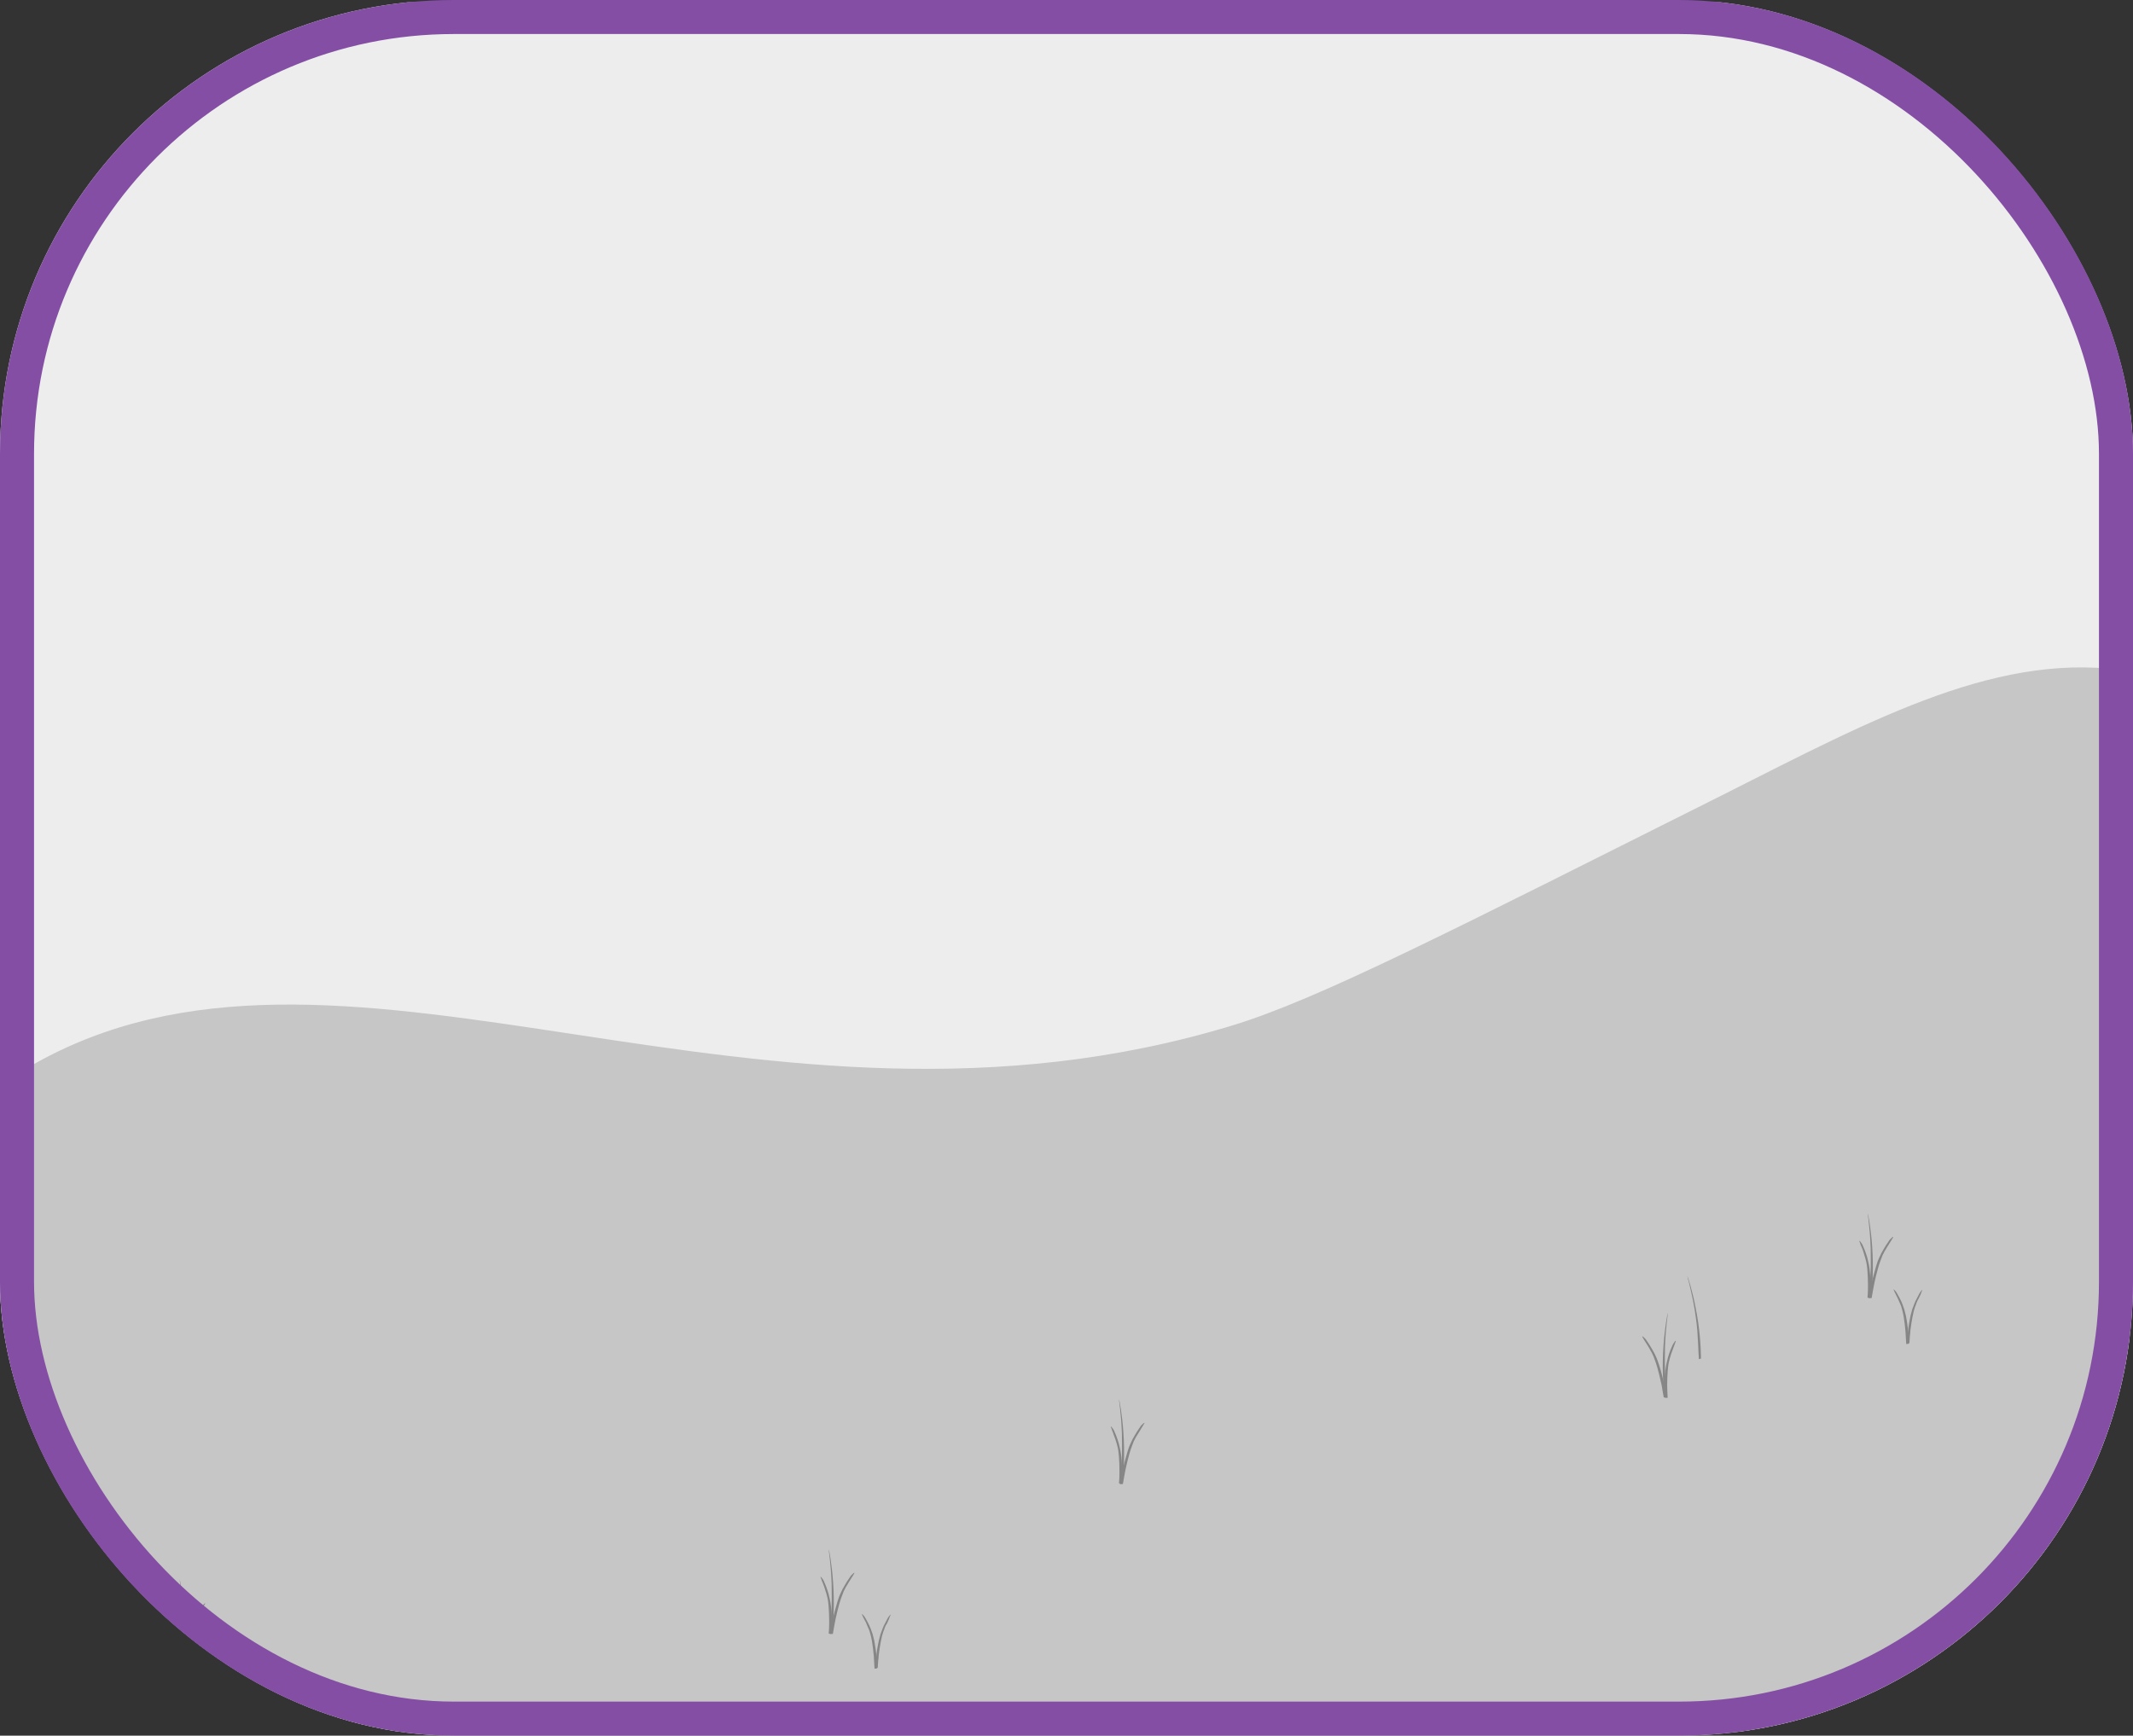 <svg viewBox="0 0 376 306" fill="none" xmlns="http://www.w3.org/2000/svg">
<rect x="0" y="0" width="376" height="306" fill="#333333" stroke="none"/>
<g clip-path="url(#clip0_255_2)">
<path d="M376 0.397H0V188.74V206.666C0 206.723 0 206.723 0 206.78V234.521C0 234.634 0 234.748 0 234.861V245.413V245.469V278.827C0 278.827 0 278.827 0 278.883V278.94V291.647V291.704V306.113H145.56C145.603 306.113 145.646 306.113 145.689 306.113H204.207C204.25 306.113 204.337 306.113 204.38 306.113H210.819C210.949 306.113 211.079 306.113 211.208 306.113H219.377C219.463 306.113 219.549 306.113 219.679 306.113H260.607C260.65 306.113 260.65 306.113 260.693 306.113H267.176H267.219H270.461C270.59 306.113 270.763 306.113 270.893 306.113H300.195C300.238 306.113 300.281 306.113 300.325 306.113H339.135C339.178 306.113 339.221 306.113 339.264 306.113H371.937C371.981 306.113 371.981 306.113 372.024 306.113H375.957V237.187C375.914 236.336 375.957 235.428 375.957 234.577V0.397H376Z" fill="#EDEDED"/>
<path d="M376 199.745C376 199.518 376 199.235 376 199.008C375.957 197.987 375.914 196.909 375.957 195.888V195.831C375.957 195.717 375.957 195.547 375.957 195.434C375.957 195.377 375.957 195.264 375.957 195.207C375.957 195.093 375.957 194.923 375.957 194.81V194.753C375.87 192.881 375.957 191.009 375.957 189.194C375.957 189.023 375.957 188.853 376 188.74C375.957 188.059 376 187.378 376 186.754C376 185.903 376 184.996 376 184.145C375.914 183.861 375.87 183.577 375.87 183.294C375.87 182.67 375.87 182.046 375.957 181.422C375.87 179.209 375.87 176.94 375.87 174.727C375.87 174.444 375.914 174.16 375.957 173.933C375.914 173.082 375.87 172.231 375.87 171.38C375.87 171.21 375.87 171.097 375.914 170.927V168.657C375.914 168.544 375.914 168.374 375.957 168.26C375.957 168.147 375.957 168.09 375.957 167.977C375.957 167.806 375.957 167.636 376 167.466C375.914 166.275 375.87 165.083 375.957 163.892C375.957 162.133 375.914 160.375 375.914 158.616C375.914 158.503 375.914 158.446 375.914 158.389C375.914 157.765 376 157.085 376 156.461C375.957 155.383 375.914 154.305 376 153.227C375.957 151.865 375.914 150.504 375.914 149.086C375.914 148.859 375.957 148.632 376 148.405C375.957 147.724 375.957 147.043 376 146.363C376 146.249 375.957 146.079 375.957 145.966C375.957 145.795 375.957 145.625 375.957 145.455C375.957 145.228 375.957 145.058 376 144.831C376 144.604 376 144.32 376 144.093C375.957 143.526 375.914 142.902 375.914 142.335C375.914 142.165 375.957 141.994 375.957 141.824C375.957 141.768 375.957 141.711 375.957 141.654V141.541V141.484V141.427V141.37C375.957 141.2 375.957 141.03 376 140.917C375.957 139.782 375.827 138.647 376 137.513C376 137.456 376 137.343 376 137.286C375.957 136.321 375.914 135.414 376 134.449C376 134.166 376 133.939 376 133.655V133.598V133.542C376 133.201 376 132.861 376.043 132.577C376 131.67 375.957 130.762 376 129.854C375.957 129.684 375.957 129.514 375.957 129.344V128.776C375.957 128.549 376 128.323 376.043 128.096C375.914 126.564 375.914 125.032 376.043 123.501C375.957 121.855 376 120.267 376 118.679C376 118.622 376 118.565 376 118.452C352.965 114.424 330.707 126.507 303.609 140.179C256.155 163.949 232.515 176.146 217.216 180.798C133.847 206.156 62.407 157.879 7.952 186.527C5.445 187.832 2.636 189.534 -0.173 191.349C-0.173 191.519 -0.173 191.69 -0.173 191.86C-0.173 191.917 -0.173 192.03 -0.173 192.087C-0.173 192.144 -0.173 192.2 -0.173 192.257C-0.173 192.314 -0.173 192.427 -0.173 192.484V192.541C-0.173 192.597 -0.173 192.654 -0.173 192.654C-0.173 192.711 -0.173 192.711 -0.173 192.768C-0.173 192.994 -0.173 193.165 -0.173 193.392C-0.173 193.448 -0.173 193.448 -0.173 193.505C-0.173 193.505 -0.173 193.505 -0.173 193.562C-0.173 193.675 -0.173 193.732 -0.173 193.845C-0.173 193.845 -0.173 193.845 -0.173 193.902V194.413C-0.173 194.413 -0.173 194.413 -0.173 194.469C-0.173 194.583 -0.173 194.696 -0.173 194.81C-0.173 194.867 -0.173 194.923 -0.173 194.98C-0.173 194.98 -0.173 194.98 -0.173 195.037C-0.173 195.093 -0.173 195.15 -0.173 195.15C-0.173 195.32 -0.173 195.491 -0.173 195.661C-0.173 195.774 -0.173 195.944 -0.173 196.058C-0.173 196.171 -0.173 196.228 -0.173 196.342C-0.173 196.455 -0.173 196.568 -0.173 196.625V196.682C-0.173 196.682 -0.173 196.682 -0.173 196.739C-0.173 196.909 -0.173 197.022 -0.173 197.192C-0.173 197.249 -0.173 197.306 -0.173 197.363C-0.173 197.363 -0.173 197.363 -0.173 197.419V197.476V197.533C-0.173 197.59 -0.173 197.703 -0.173 197.76C-0.173 197.93 -0.173 198.1 -0.173 198.27V198.327V198.44C-0.173 198.554 -0.173 198.724 -0.173 198.838C-0.173 198.894 -0.173 198.894 -0.173 198.951C-0.173 198.951 -0.173 198.951 -0.173 199.008C-0.173 199.121 -0.173 199.178 -0.173 199.291C-0.173 199.348 -0.173 199.462 -0.173 199.518C-0.173 199.575 -0.173 199.632 -0.173 199.689V199.745C-0.173 199.802 -0.173 199.802 -0.173 199.859C-0.173 199.859 -0.173 199.859 -0.173 199.915C-0.173 200.029 -0.173 200.142 -0.173 200.256C-0.173 200.596 -0.173 200.88 -0.173 201.22C-0.173 201.22 -0.173 201.22 -0.173 201.277C-0.173 201.39 -0.173 201.504 -0.173 201.561C-0.173 201.617 -0.173 201.731 -0.173 201.788C-0.173 201.901 -0.173 201.958 -0.173 202.071C-0.173 202.185 -0.173 202.241 -0.173 202.355V202.412V202.979C-0.173 203.149 -0.173 203.376 -0.173 203.546C-0.173 203.603 -0.173 203.603 -0.173 203.66C-0.173 203.887 -0.173 204.113 -0.173 204.34C-0.173 204.454 -0.173 204.567 -0.173 204.681C-0.173 204.794 -0.173 204.908 -0.173 205.021V205.078C-0.173 205.135 -0.173 205.135 -0.173 205.191C-0.173 205.645 -0.173 206.042 -0.173 206.496C-0.173 206.553 -0.173 206.61 -0.173 206.723C-0.173 206.78 -0.173 206.893 -0.173 206.95C-0.173 207.12 -0.173 207.234 -0.173 207.404C-0.173 207.744 -0.173 208.028 -0.173 208.368C-0.173 208.368 -0.173 208.368 -0.173 208.425C-0.173 208.652 -0.173 208.822 -0.173 209.049C-0.173 209.162 -0.173 209.276 -0.173 209.446C-0.173 209.503 -0.173 209.503 -0.173 209.56V209.616C-0.173 209.673 -0.173 209.73 -0.173 209.73C-0.173 209.786 -0.173 209.786 -0.173 209.843C-0.173 209.9 -0.173 209.957 -0.173 210.013V210.07C-0.173 210.127 -0.173 210.184 -0.173 210.24V210.297C-0.173 210.297 -0.173 210.297 -0.173 210.354V210.41C-0.173 210.41 -0.173 210.41 -0.173 210.467C-0.173 210.581 -0.173 210.637 -0.173 210.751C-0.173 210.808 -0.173 210.864 -0.173 210.864C-0.173 210.921 -0.173 210.978 -0.173 210.978V211.035C-0.173 211.035 -0.173 211.035 -0.173 211.091V211.148V211.205C-0.173 211.261 -0.173 211.318 -0.173 211.375C-0.173 211.432 -0.173 211.432 -0.173 211.488C-0.173 211.545 -0.173 211.602 -0.173 211.659V211.829C-0.173 211.885 -0.173 211.885 -0.173 211.942C-0.173 212.566 -0.216 213.247 -0.216 213.871C-0.216 214.495 -0.216 215.176 -0.216 215.8V215.857C-0.216 216.027 -0.216 216.197 -0.216 216.424C-0.216 216.651 -0.216 216.934 -0.216 217.161C-0.216 217.672 -0.173 218.182 -0.216 218.636C-0.216 218.693 -0.216 218.693 -0.216 218.75C-0.216 219.033 -0.216 219.317 -0.216 219.657C-0.216 219.941 -0.216 220.225 -0.216 220.508C-0.216 220.792 -0.216 221.076 -0.216 221.416C-0.216 223.061 -0.259 224.706 -0.216 226.352C-0.216 226.919 -0.216 227.486 -0.216 228.11C-0.216 228.677 -0.173 229.188 -0.216 229.755C-0.216 230.039 -0.216 230.266 -0.216 230.55C-0.216 230.606 -0.216 230.663 -0.216 230.776C-0.216 230.833 -0.216 230.833 -0.216 230.89C-0.173 231.117 -0.216 231.344 -0.216 231.627C-0.216 231.684 -0.216 231.741 -0.216 231.741C-0.216 231.798 -0.216 231.854 -0.216 231.854V231.911C-0.216 231.968 -0.216 232.081 -0.216 232.138C-0.216 232.195 -0.216 232.195 -0.216 232.251C-0.216 232.308 -0.216 232.308 -0.216 232.365V232.422C-0.216 233.443 -0.216 234.464 -0.216 235.485C-0.216 235.542 -0.216 235.542 -0.216 235.542C-0.216 236.109 -0.216 236.676 -0.216 237.244C-0.216 237.527 -0.216 237.811 -0.216 238.095C-0.216 238.265 -0.216 238.492 -0.216 238.662V238.719C-0.216 238.775 -0.216 238.832 -0.216 238.832C-0.216 239.229 -0.216 239.57 -0.216 239.967C-0.216 240.42 -0.216 240.874 -0.216 241.328C-0.216 241.385 -0.216 241.442 -0.216 241.498C-0.216 241.555 -0.216 241.669 -0.216 241.725V241.782C-0.216 241.839 -0.216 241.895 -0.216 241.952C-0.216 242.349 -0.216 242.746 -0.216 243.144C-0.216 243.2 -0.216 243.2 -0.216 243.257C-0.216 243.881 -0.216 244.562 -0.216 245.186C-0.216 245.243 -0.216 245.356 -0.216 245.413C-0.216 245.526 -0.216 245.696 -0.216 245.81C-0.216 246.377 -0.216 247.001 -0.216 247.568C-0.173 248.136 -0.216 248.703 -0.216 249.27C-0.216 249.894 -0.216 250.462 -0.216 251.086C-0.216 251.766 -0.216 252.39 -0.173 253.071C-0.173 253.412 -0.173 253.695 -0.173 254.036V254.092C-0.173 254.092 -0.173 254.092 -0.173 254.149C-0.173 254.433 -0.173 254.716 -0.173 255C-0.173 255.17 -0.173 255.397 -0.173 255.567V256.135V256.645V256.702V257.156C-0.173 257.212 -0.173 257.269 -0.173 257.326C-0.173 257.439 -0.173 257.61 -0.173 257.723C-0.173 257.723 -0.173 257.723 -0.173 257.78C-0.173 257.95 -0.173 258.177 -0.173 258.347C-0.173 258.574 -0.173 258.744 -0.173 258.971V259.028V259.085C-0.173 259.311 -0.173 259.482 -0.173 259.709C-0.173 260.503 -0.173 261.297 -0.173 262.091C-0.173 262.148 -0.173 262.148 -0.173 262.205V262.432C-0.173 262.488 -0.173 262.488 -0.173 262.545C-0.173 262.715 -0.173 262.942 -0.173 263.112V263.169V263.226C-0.173 263.339 -0.173 263.453 -0.173 263.566C-0.173 263.68 -0.173 263.793 -0.173 263.907V263.963C-0.173 264.077 -0.173 264.19 -0.173 264.304V264.36C-0.173 264.644 -0.173 264.984 -0.173 265.268C-0.173 265.268 -0.173 265.268 -0.173 265.325C-0.173 265.438 -0.173 265.495 -0.173 265.608C-0.173 266.176 -0.216 266.686 -0.216 267.197C-0.173 267.254 -0.173 267.367 -0.173 267.424C-0.173 267.707 -0.173 268.048 -0.173 268.332V268.388C-0.173 268.615 -0.173 268.842 -0.173 269.069V269.126V269.75C-0.173 269.75 -0.173 269.75 -0.173 269.806C-0.173 270.204 -0.173 270.544 -0.173 270.941C-0.173 270.941 -0.173 270.941 -0.173 270.998C-0.173 271.168 -0.173 271.281 -0.173 271.452C-0.173 271.735 -0.173 272.019 -0.173 272.303C-0.173 272.359 -0.173 272.416 -0.173 272.416C-0.173 272.416 -0.173 272.416 -0.173 272.473C-0.173 272.586 -0.173 272.756 -0.173 272.87C-0.173 273.154 -0.173 273.494 -0.173 273.778C-0.173 274.004 -0.173 274.175 -0.173 274.402C-0.173 274.685 -0.173 274.912 -0.173 275.196C-0.173 275.253 -0.173 275.309 -0.173 275.366C-0.173 275.536 -0.173 275.706 -0.173 275.877C-0.173 276.217 -0.173 276.614 -0.173 276.954V277.011C-0.173 277.068 -0.173 277.181 -0.173 277.238V277.295C-0.173 277.408 -0.173 277.522 -0.173 277.635V277.692C-0.173 277.749 -0.173 277.862 -0.173 277.919C-0.173 277.976 -0.173 278.089 -0.173 278.146C-0.173 278.202 -0.173 278.202 -0.173 278.259C-0.173 278.373 -0.173 278.429 -0.173 278.543C-0.173 278.6 -0.173 278.6 -0.173 278.656V278.713C-0.173 278.94 -0.173 279.167 -0.173 279.451C-0.173 279.451 -0.173 279.451 -0.173 279.507C-0.173 279.564 -0.173 279.621 -0.173 279.677C-0.173 279.734 -0.13 279.791 -0.13 279.848C-0.13 280.018 -0.13 280.131 -0.13 280.301C-0.13 280.415 -0.13 280.472 -0.13 280.585C-0.13 280.642 -0.13 280.699 -0.13 280.812V281.663V282.06C-0.13 282.06 -0.13 282.06 -0.13 282.117V282.741C-0.13 282.798 -0.13 282.854 -0.13 282.854C-0.13 283.025 -0.13 283.138 -0.13 283.308V283.365C-0.13 283.365 -0.13 283.365 -0.13 283.422C-0.13 283.592 -0.13 283.762 -0.13 283.875C-0.13 283.932 -0.13 284.046 -0.13 284.102C-0.13 284.159 -0.13 284.159 -0.13 284.216C-0.13 284.273 -0.13 284.386 -0.13 284.443C-0.13 284.556 -0.13 284.67 -0.13 284.84C-0.13 285.01 -0.13 285.124 -0.13 285.294C-0.13 285.407 -0.13 285.521 -0.13 285.634C-0.13 285.691 -0.13 285.691 -0.13 285.748C-0.13 285.748 -0.13 285.748 -0.13 285.804V285.861V285.918C-0.13 285.974 -0.13 285.974 -0.13 286.031V286.145C-0.13 286.201 -0.13 286.315 -0.13 286.372C-0.13 286.655 -0.13 286.939 -0.13 287.223C-0.13 287.279 -0.13 287.279 -0.13 287.336C-0.13 287.336 -0.13 287.336 -0.13 287.393C-0.13 287.676 -0.13 287.903 -0.13 288.187V288.357C-0.13 288.414 -0.13 288.471 -0.13 288.527V288.697C-0.13 288.754 -0.13 288.868 -0.13 288.924C-0.13 288.981 -0.13 289.038 -0.13 289.151C-0.13 289.151 -0.13 289.151 -0.13 289.208C-0.13 289.265 -0.13 289.265 -0.13 289.322V289.378C-0.13 289.435 -0.13 289.435 -0.13 289.492C-0.13 289.548 -0.13 289.605 -0.13 289.662V289.719C-0.13 290.116 -0.13 290.513 -0.13 290.91V290.967C-0.13 290.967 -0.13 290.967 -0.13 291.023C-0.13 291.08 -0.13 291.08 -0.13 291.137C-0.13 291.194 -0.13 291.194 -0.13 291.25C-0.13 291.364 -0.13 291.477 -0.13 291.591C-0.13 291.647 -0.13 291.704 -0.13 291.704C-0.13 291.761 -0.13 291.874 -0.13 291.931V291.988C-0.13 291.988 -0.13 291.988 -0.13 292.045V292.101C-0.13 292.158 -0.13 292.158 -0.13 292.215C-0.13 292.271 -0.13 292.271 -0.13 292.328C-0.13 292.442 -0.13 292.612 -0.13 292.725C-0.13 292.782 -0.13 292.839 -0.13 292.839C-0.13 292.839 -0.13 292.839 -0.13 292.895V292.952C-0.13 292.952 -0.13 292.952 -0.13 293.009C-0.13 293.009 -0.13 293.009 -0.13 293.066C-0.13 293.349 -0.13 293.69 -0.13 293.973C-0.13 294.03 -0.13 294.087 -0.13 294.2C-0.13 294.257 -0.13 294.37 -0.13 294.427C-0.13 294.484 -0.13 294.597 -0.13 294.654C-0.13 294.711 -0.13 294.824 -0.13 294.881V294.938V295.051C-0.13 295.051 -0.13 295.051 -0.13 295.108C-0.13 295.221 -0.13 295.278 -0.13 295.392C-0.13 295.448 -0.13 295.505 -0.13 295.505V295.562C-0.13 295.675 -0.13 295.789 -0.13 295.902C-0.13 295.902 -0.13 295.902 -0.13 295.959C-0.13 296.016 -0.13 296.016 -0.13 296.072C-0.13 296.129 -0.13 296.186 -0.13 296.243V296.356C-0.13 296.469 -0.13 296.64 -0.13 296.753C-0.13 296.98 -0.13 297.15 -0.13 297.377V297.434C-0.13 297.547 -0.13 297.661 -0.13 297.774C-0.13 297.774 -0.13 297.831 -0.13 297.888C-0.13 297.944 -0.13 297.944 -0.13 298.001C-0.13 298.001 -0.13 298.001 -0.13 298.058C-0.13 298.115 -0.13 298.171 -0.13 298.228C-0.13 298.228 -0.13 298.228 -0.13 298.285C-0.13 298.342 -0.13 298.342 -0.13 298.398C-0.13 298.512 -0.13 298.568 -0.13 298.682C-0.13 298.739 -0.13 298.852 -0.13 298.909C-0.13 299.249 -0.13 299.533 -0.13 299.873C-0.13 299.93 -0.13 299.987 -0.13 299.987V300.043C-0.13 300.157 -0.13 300.27 -0.13 300.384V300.441C-0.13 300.441 -0.13 300.441 -0.13 300.497C-0.13 300.554 -0.13 300.611 -0.13 300.667C-0.13 300.724 -0.13 300.724 -0.13 300.781C-0.13 300.781 -0.13 300.781 -0.13 300.838C-0.13 300.951 -0.13 301.008 -0.13 301.121C-0.13 301.178 -0.13 301.235 -0.13 301.235V301.291C-0.13 301.348 -0.13 301.405 -0.13 301.518C-0.13 301.575 -0.13 301.689 -0.13 301.745C-0.13 301.802 -0.13 301.802 -0.13 301.859V301.916C-0.13 301.972 -0.13 301.972 -0.13 302.029C-0.13 302.086 -0.13 302.086 -0.13 302.142C-0.13 302.199 -0.13 302.256 -0.13 302.313C-0.13 302.369 -0.13 302.426 -0.13 302.483C-0.13 302.653 -0.13 302.766 -0.13 302.937C-0.13 302.993 -0.13 302.993 -0.13 303.05C-0.13 303.107 -0.13 303.164 -0.13 303.164C-0.13 303.22 -0.13 303.334 -0.13 303.39C-0.13 303.39 -0.13 303.39 -0.13 303.447V303.504C-0.13 303.561 -0.13 303.674 -0.13 303.731C-0.13 303.788 -0.13 303.844 -0.13 303.901C-0.13 303.958 -0.13 303.958 -0.13 304.015V304.071C-0.13 304.241 -0.13 304.468 -0.13 304.639C-0.13 304.695 -0.13 304.752 -0.13 304.809C-0.13 304.979 -0.13 305.149 -0.13 305.319V305.376C-0.043 305.376 0.043 305.376 0.086 305.376C0.173 305.376 0.302 305.376 0.389 305.376C0.432 305.376 0.432 305.376 0.475 305.376C0.994 305.376 1.556 305.376 2.074 305.376C2.118 305.376 2.118 305.376 2.161 305.376C2.291 305.376 2.377 305.376 2.507 305.376C2.636 305.376 2.723 305.376 2.852 305.376C3.068 305.376 3.285 305.376 3.501 305.376C3.717 305.376 3.933 305.376 4.149 305.376H4.192H5.662C5.705 305.376 5.748 305.376 5.791 305.376C5.791 305.376 5.791 305.376 5.834 305.376C6.439 305.376 7.045 305.376 7.606 305.376H7.65C7.693 305.376 7.736 305.376 7.779 305.376H7.822C7.909 305.376 8.039 305.376 8.125 305.376C8.168 305.376 8.168 305.376 8.211 305.376H8.255C8.471 305.376 8.687 305.376 8.86 305.376H8.903C9.292 305.376 9.681 305.376 10.07 305.376C10.459 305.376 10.848 305.376 11.194 305.376C11.453 305.376 11.712 305.376 11.971 305.376C12.188 305.376 12.447 305.376 12.663 305.376C12.922 305.376 13.225 305.376 13.527 305.376H14.348C14.91 305.376 15.472 305.376 16.034 305.319C17.114 305.319 18.238 305.319 19.319 305.319C19.362 305.319 19.362 305.319 19.405 305.319C19.88 305.319 20.356 305.319 20.831 305.319C21.263 305.319 21.739 305.319 22.171 305.319H22.214C22.776 305.319 23.338 305.319 23.9 305.319C24.159 305.319 24.462 305.319 24.721 305.319C24.98 305.319 25.239 305.319 25.499 305.319C25.672 305.319 25.801 305.319 25.974 305.319C26.233 305.319 26.493 305.319 26.795 305.319C27.271 305.319 27.789 305.319 28.265 305.319H28.308C28.87 305.319 29.432 305.319 29.994 305.319C30.123 305.319 30.253 305.319 30.339 305.319C30.469 305.319 30.599 305.319 30.728 305.319C30.944 305.319 31.16 305.319 31.377 305.319C31.636 305.319 31.852 305.319 32.111 305.319C32.5 305.319 32.889 305.319 33.278 305.319C33.451 305.319 33.624 305.319 33.797 305.319C34.013 305.319 34.229 305.319 34.445 305.319H35.093C35.309 305.319 35.526 305.319 35.698 305.319C35.698 305.319 35.698 305.319 35.742 305.319C35.785 305.319 35.828 305.319 35.871 305.319C36.001 305.319 36.13 305.319 36.217 305.319C36.433 305.319 36.606 305.319 36.822 305.319C37.038 305.319 37.211 305.319 37.427 305.319C37.6 305.319 37.73 305.319 37.903 305.319C38.335 305.319 38.767 305.319 39.199 305.319C39.415 305.319 39.631 305.319 39.847 305.319C40.063 305.319 40.279 305.319 40.496 305.319C41.057 305.319 41.619 305.319 42.138 305.319C42.138 305.319 42.138 305.319 42.181 305.319C42.224 305.319 42.267 305.319 42.267 305.319C42.57 305.319 42.873 305.319 43.218 305.319C43.348 305.319 43.434 305.319 43.564 305.319C43.823 305.319 44.126 305.319 44.428 305.319H44.472C44.515 305.319 44.515 305.319 44.558 305.319C44.601 305.319 44.688 305.319 44.731 305.319C44.774 305.319 44.774 305.319 44.817 305.319C44.861 305.319 44.947 305.319 44.99 305.319H47.8C48.923 305.319 50.004 305.319 51.127 305.319C51.17 305.319 51.214 305.319 51.257 305.319C52.208 305.319 53.159 305.319 54.109 305.319C54.153 305.319 54.239 305.319 54.282 305.319H54.325C54.542 305.263 54.758 305.319 54.931 305.319C55.19 305.319 55.449 305.319 55.709 305.319C56.184 305.319 56.616 305.319 57.091 305.319C57.178 305.319 57.264 305.319 57.351 305.319H57.394C57.653 305.263 57.913 305.319 58.129 305.319H58.95C59.468 305.319 60.03 305.263 60.592 305.319C60.635 305.319 60.679 305.319 60.765 305.319C60.808 305.319 60.895 305.319 60.938 305.319C61.068 305.319 61.197 305.319 61.327 305.319C61.327 305.319 61.327 305.319 61.37 305.319C62.278 305.319 63.185 305.319 64.05 305.319C64.957 305.319 65.908 305.319 66.816 305.319C66.816 305.319 66.816 305.319 66.859 305.319C67.334 305.319 67.81 305.319 68.242 305.319C68.371 305.319 68.501 305.319 68.631 305.319C68.631 305.319 68.631 305.319 68.674 305.319C68.717 305.319 68.717 305.319 68.76 305.319C68.933 305.319 69.106 305.319 69.279 305.319C69.495 305.319 69.668 305.319 69.884 305.319H69.927C70.23 305.319 70.532 305.319 70.835 305.319C71.094 305.319 71.353 305.319 71.613 305.319C71.743 305.319 71.915 305.319 72.045 305.319C72.045 305.319 72.045 305.319 72.088 305.319C72.52 305.319 72.953 305.319 73.385 305.319C73.385 305.319 73.385 305.319 73.428 305.319C73.558 305.319 73.644 305.319 73.774 305.319C73.817 305.319 73.86 305.319 73.947 305.319H73.99C74.033 305.319 74.033 305.319 74.076 305.319C74.292 305.263 74.508 305.319 74.681 305.319H75.459C75.978 305.319 76.496 305.319 76.972 305.319C77.274 305.319 77.577 305.319 77.923 305.319C77.966 305.319 77.966 305.319 78.009 305.319C78.312 305.319 78.614 305.319 78.96 305.319C79.003 305.319 79.09 305.319 79.133 305.319H79.176C79.263 305.319 79.349 305.319 79.435 305.319C79.435 305.319 79.435 305.319 79.479 305.319C79.522 305.319 79.608 305.319 79.651 305.319C80.04 305.319 80.429 305.319 80.775 305.319C80.732 305.319 80.775 305.319 80.818 305.319C80.905 305.319 80.948 305.319 81.034 305.319C81.078 305.319 81.164 305.319 81.207 305.319C81.38 305.319 81.553 305.319 81.769 305.319C81.985 305.319 82.158 305.319 82.374 305.319C82.677 305.319 82.936 305.319 83.239 305.319C83.498 305.319 83.757 305.319 84.06 305.319C84.319 305.319 84.578 305.319 84.838 305.319C84.967 305.319 85.14 305.319 85.27 305.319C86.221 305.319 87.128 305.319 88.079 305.319C88.77 305.319 89.462 305.263 90.197 305.319C90.24 305.319 90.283 305.319 90.326 305.319C90.326 305.319 90.326 305.319 90.37 305.319C91.364 305.319 92.358 305.319 93.352 305.319C93.352 305.319 93.352 305.319 93.395 305.319C93.568 305.319 93.697 305.319 93.87 305.319C94.346 305.319 94.821 305.319 95.296 305.319C95.686 305.319 96.074 305.319 96.463 305.319C96.723 305.319 97.025 305.319 97.285 305.319C97.371 305.319 97.457 305.319 97.544 305.319C97.63 305.319 97.76 305.319 97.846 305.319C98.451 305.319 99.013 305.263 99.618 305.319C100.137 305.319 100.656 305.319 101.174 305.319C101.261 305.319 101.304 305.319 101.39 305.319C101.434 305.319 101.434 305.319 101.477 305.319C101.52 305.319 101.606 305.319 101.65 305.319C102.039 305.319 102.428 305.319 102.817 305.319C102.817 305.319 102.817 305.319 102.86 305.319C102.989 305.319 103.119 305.319 103.205 305.319C103.378 305.319 103.551 305.319 103.724 305.319H104.977C105.021 305.319 105.107 305.319 105.15 305.319C105.496 305.319 105.799 305.319 106.144 305.319H106.188C106.404 305.319 106.577 305.319 106.793 305.319C106.793 305.319 106.793 305.319 106.836 305.319C107.83 305.319 108.781 305.319 109.775 305.319H109.818C110.207 305.319 110.596 305.319 110.985 305.319C110.985 305.319 110.985 305.319 111.028 305.319C111.547 305.319 112.108 305.319 112.627 305.319C112.93 305.319 113.189 305.319 113.491 305.319C114.183 305.319 114.918 305.319 115.609 305.319C115.825 305.319 116.041 305.319 116.301 305.319C116.56 305.319 116.862 305.319 117.122 305.319C117.468 305.319 117.77 305.319 118.116 305.319C118.289 305.319 118.462 305.319 118.634 305.319C118.851 305.319 119.11 305.319 119.326 305.319C119.715 305.319 120.061 305.319 120.45 305.319C120.666 305.319 120.882 305.319 121.141 305.319H123.821C124.08 305.319 124.382 305.319 124.642 305.319C124.728 305.319 124.771 305.319 124.858 305.319C124.858 305.319 124.858 305.319 124.901 305.319C125.42 305.319 125.938 305.319 126.457 305.319C126.543 305.319 126.673 305.319 126.759 305.319C126.976 305.319 127.235 305.319 127.451 305.319C127.667 305.319 127.926 305.319 128.142 305.319H128.186C128.229 305.319 128.272 305.319 128.315 305.319C128.402 305.319 128.488 305.319 128.531 305.319C128.704 305.319 128.834 305.319 129.007 305.319H129.136C129.136 305.319 129.136 305.319 129.18 305.319H129.223C129.353 305.319 129.525 305.319 129.655 305.319C129.655 305.319 129.655 305.319 129.698 305.319C130.087 305.319 130.433 305.319 130.822 305.319H130.865C131.427 305.319 131.989 305.319 132.551 305.319C132.551 305.319 132.551 305.319 132.594 305.319C132.767 305.319 132.896 305.319 133.069 305.319C133.242 305.319 133.458 305.319 133.631 305.319C133.674 305.319 133.761 305.319 133.804 305.319C133.934 305.319 134.063 305.319 134.193 305.319C134.323 305.319 134.452 305.319 134.582 305.319C134.712 305.319 134.798 305.319 134.928 305.319C134.971 305.319 134.971 305.319 135.014 305.319C135.057 305.319 135.057 305.319 135.101 305.319H135.144C135.187 305.319 135.23 305.319 135.23 305.319C135.317 305.319 135.446 305.319 135.533 305.319C135.619 305.319 135.706 305.319 135.792 305.319C135.879 305.319 135.965 305.319 136.051 305.319C136.095 305.319 136.138 305.319 136.181 305.319H136.224C136.484 305.319 136.743 305.319 136.959 305.319C137.089 305.319 137.218 305.319 137.348 305.319H137.391C137.391 305.319 137.391 305.319 137.434 305.319C137.478 305.319 137.521 305.319 137.521 305.319C137.564 305.319 137.564 305.319 137.607 305.319C137.737 305.319 137.867 305.319 137.996 305.319C138.169 305.319 138.385 305.319 138.558 305.319C138.601 305.319 138.601 305.319 138.645 305.319C138.731 305.319 138.861 305.319 138.947 305.319C139.034 305.319 139.163 305.319 139.25 305.319C139.336 305.319 139.422 305.319 139.509 305.319C139.552 305.319 139.595 305.319 139.639 305.319C139.682 305.319 139.682 305.319 139.725 305.319H139.768C139.768 305.319 139.768 305.319 139.811 305.319C139.855 305.319 139.855 305.319 139.898 305.319H139.941C139.984 305.319 139.984 305.319 140.028 305.319C140.2 305.319 140.373 305.319 140.546 305.319C140.676 305.319 140.805 305.319 140.935 305.319C141.194 305.319 141.454 305.319 141.713 305.319C141.713 305.319 141.713 305.319 141.756 305.319C141.886 305.319 142.016 305.319 142.145 305.319C142.491 305.319 142.837 305.319 143.139 305.319C143.139 305.319 143.139 305.319 143.182 305.319C143.312 305.319 143.399 305.319 143.528 305.319C143.615 305.319 143.701 305.319 143.788 305.319H144.133C144.263 305.319 144.393 305.319 144.522 305.319H144.565C144.565 305.319 144.565 305.319 144.609 305.319C144.695 305.319 144.782 305.319 144.868 305.319C145.214 305.263 145.559 305.319 145.905 305.319C146.078 305.319 146.251 305.319 146.424 305.319C146.51 305.319 146.64 305.319 146.726 305.319C146.813 305.319 146.899 305.319 146.986 305.319C147.029 305.319 147.072 305.319 147.072 305.319C147.245 305.319 147.418 305.319 147.634 305.319H148.196C148.325 305.319 148.455 305.319 148.542 305.319C149.276 305.319 150.011 305.319 150.746 305.319C151.264 305.319 151.783 305.319 152.345 305.319C152.388 305.319 152.474 305.319 152.518 305.319C152.561 305.319 152.604 305.319 152.647 305.319C152.95 305.319 153.252 305.319 153.512 305.319C153.814 305.319 154.16 305.319 154.462 305.319C155.068 305.319 155.716 305.319 156.321 305.319C156.537 305.319 156.796 305.319 157.012 305.319C157.228 305.319 157.445 305.319 157.661 305.319C157.79 305.319 157.92 305.319 158.05 305.319C158.222 305.319 158.439 305.319 158.611 305.319C158.914 305.319 159.217 305.319 159.519 305.319C159.649 305.319 159.735 305.319 159.865 305.319C159.951 305.319 160.038 305.319 160.124 305.319H160.556C160.729 305.319 160.902 305.319 161.118 305.319C161.377 305.319 161.68 305.319 161.939 305.319C162.285 305.319 162.631 305.319 162.933 305.319H162.977C163.02 305.319 163.02 305.319 163.063 305.319H163.106H163.149C163.149 305.319 163.149 305.319 163.193 305.319C163.365 305.319 163.538 305.319 163.711 305.319C163.927 305.319 164.143 305.319 164.316 305.319C164.532 305.319 164.748 305.319 165.008 305.319C165.224 305.319 165.44 305.319 165.656 305.319H165.699C165.742 305.319 165.786 305.319 165.829 305.319C166.304 305.319 166.736 305.319 167.212 305.319C167.514 305.319 167.817 305.319 168.119 305.319C168.163 305.319 168.206 305.319 168.292 305.319C168.292 305.319 168.292 305.319 168.336 305.319C168.422 305.319 168.465 305.319 168.552 305.319C168.595 305.319 168.638 305.319 168.638 305.319C168.638 305.319 168.638 305.319 168.681 305.319H168.725C169.114 305.319 169.546 305.319 169.935 305.319C170.108 305.319 170.28 305.319 170.453 305.319C170.453 305.319 170.453 305.319 170.497 305.319C170.756 305.319 171.058 305.319 171.318 305.319H171.361C171.404 305.319 171.404 305.319 171.447 305.319C171.491 305.319 171.534 305.319 171.577 305.319C171.62 305.319 171.62 305.319 171.663 305.319C171.707 305.319 171.75 305.319 171.793 305.319C172.398 305.319 173.046 305.319 173.651 305.319C173.695 305.319 173.738 305.319 173.824 305.319C173.997 305.319 174.127 305.319 174.3 305.319C174.473 305.319 174.645 305.319 174.818 305.319C174.948 305.319 175.121 305.319 175.251 305.319C175.294 305.319 175.337 305.319 175.38 305.319C175.51 305.319 175.596 305.319 175.726 305.319H175.812C175.856 305.319 175.899 305.319 175.942 305.319C176.677 305.319 177.455 305.319 178.189 305.319H178.233C178.449 305.319 178.665 305.319 178.924 305.319C179.529 305.319 180.091 305.319 180.696 305.319C180.696 305.319 180.696 305.319 180.739 305.319C180.869 305.319 180.999 305.319 181.128 305.319C181.344 305.319 181.56 305.319 181.777 305.319C181.906 305.319 182.036 305.319 182.209 305.319C182.252 305.319 182.295 305.319 182.338 305.319C182.338 305.319 182.338 305.319 182.382 305.319H182.425H182.468C182.684 305.319 182.943 305.319 183.159 305.319C183.203 305.319 183.203 305.319 183.246 305.319C183.721 305.319 184.197 305.319 184.629 305.319C184.672 305.319 184.759 305.319 184.802 305.319H184.845C184.931 305.319 185.018 305.319 185.104 305.319C185.364 305.319 185.666 305.319 185.925 305.319C186.963 305.319 188 305.319 189.037 305.319C189.772 305.319 190.463 305.319 191.198 305.319H191.241C191.285 305.319 191.285 305.319 191.328 305.319C191.457 305.319 191.63 305.319 191.76 305.319C191.76 305.319 191.76 305.319 191.803 305.319C192.235 305.319 192.668 305.319 193.1 305.319C193.402 305.319 193.705 305.319 194.007 305.319C194.094 305.319 194.18 305.319 194.267 305.319C195.045 305.319 195.822 305.319 196.6 305.319C196.903 305.319 197.205 305.319 197.551 305.319C197.811 305.319 198.07 305.319 198.329 305.319C198.502 305.319 198.632 305.319 198.805 305.319C199.626 305.319 200.447 305.319 201.225 305.319C201.7 305.319 202.176 305.319 202.651 305.319C202.824 305.319 202.997 305.319 203.213 305.319C203.213 305.319 203.213 305.319 203.256 305.319C203.342 305.319 203.429 305.319 203.515 305.319C203.559 305.319 203.559 305.319 203.602 305.319C203.818 305.263 204.034 305.319 204.25 305.319C204.509 305.319 204.769 305.319 205.028 305.319C205.676 305.319 206.368 305.319 207.016 305.319C207.059 305.319 207.059 305.319 207.102 305.319C207.146 305.319 207.146 305.319 207.189 305.319C207.708 305.319 208.226 305.319 208.788 305.319C209.134 305.319 209.523 305.319 209.868 305.319C209.955 305.319 210.041 305.319 210.128 305.319C210.387 305.319 210.69 305.319 210.949 305.319C211.381 305.319 211.857 305.319 212.289 305.319C212.505 305.319 212.721 305.319 212.937 305.319C213.11 305.319 213.283 305.319 213.456 305.319C213.585 305.319 213.715 305.319 213.888 305.319C213.931 305.319 214.017 305.319 214.061 305.319H214.104C214.234 305.319 214.363 305.319 214.493 305.319H215.876C216.005 305.319 216.135 305.319 216.265 305.319C216.438 305.319 216.654 305.319 216.827 305.319C217.086 305.319 217.345 305.319 217.605 305.319C217.95 305.319 218.339 305.319 218.685 305.319C218.728 305.319 218.771 305.319 218.815 305.319H218.858C219.031 305.263 219.247 305.319 219.42 305.319C219.679 305.319 219.895 305.319 220.154 305.319C220.241 305.319 220.327 305.319 220.457 305.319C220.5 305.319 220.543 305.319 220.543 305.319C220.63 305.319 220.673 305.319 220.759 305.319C221.019 305.319 221.278 305.319 221.537 305.319C222.142 305.319 222.704 305.319 223.309 305.319C223.396 305.319 223.482 305.319 223.569 305.319C223.698 305.319 223.828 305.319 223.958 305.319C224.044 305.319 224.174 305.319 224.26 305.319H224.303H224.347C224.952 305.319 225.557 305.319 226.119 305.319C226.248 305.319 226.378 305.319 226.508 305.319C226.594 305.319 226.724 305.319 226.81 305.319H226.853C226.897 305.319 226.94 305.319 226.983 305.319C227.847 305.319 228.712 305.319 229.619 305.319C229.619 305.319 229.619 305.319 229.662 305.319C230.181 305.319 230.743 305.319 231.262 305.319C231.521 305.319 231.78 305.319 232.04 305.319C232.256 305.319 232.472 305.319 232.645 305.319C233.12 305.319 233.552 305.319 234.028 305.319C234.373 305.319 234.676 305.319 235.022 305.319C235.151 305.319 235.238 305.319 235.367 305.319C235.54 305.319 235.67 305.319 235.843 305.319C236.275 305.319 236.707 305.319 237.139 305.319C237.615 305.319 238.09 305.263 238.565 305.319C239.084 305.319 239.646 305.319 240.165 305.319C240.165 305.319 240.165 305.319 240.208 305.319C240.77 305.319 241.331 305.319 241.893 305.319H242.585H242.628C242.714 305.319 242.758 305.319 242.844 305.319C242.931 305.319 243.06 305.319 243.147 305.319C243.233 305.319 243.319 305.319 243.449 305.319C243.492 305.319 243.536 305.319 243.579 305.319C243.881 305.319 244.184 305.319 244.486 305.319C244.789 305.319 245.135 305.319 245.437 305.319C245.999 305.319 246.561 305.319 247.123 305.319C247.296 305.319 247.468 305.319 247.641 305.319C247.685 305.319 247.728 305.319 247.728 305.319C247.771 305.319 247.771 305.319 247.814 305.319C247.857 305.319 247.901 305.319 247.901 305.319H247.944H248.419C248.462 305.319 248.462 305.319 248.462 305.319C248.722 305.319 248.938 305.319 249.197 305.319C249.327 305.319 249.457 305.319 249.586 305.319C249.759 305.319 249.975 305.319 250.148 305.319H250.191C250.234 305.319 250.234 305.319 250.278 305.319C251.358 305.319 252.482 305.319 253.562 305.319C253.649 305.319 253.692 305.319 253.778 305.319C253.822 305.319 253.865 305.319 253.908 305.319C254.47 305.319 255.032 305.319 255.594 305.319C256.155 305.319 256.674 305.319 257.236 305.319C257.798 305.319 258.359 305.319 258.921 305.319C258.965 305.319 259.008 305.319 259.051 305.319C259.181 305.319 259.31 305.319 259.397 305.319H259.44C259.742 305.319 260.045 305.319 260.304 305.319C260.564 305.319 260.78 305.319 261.039 305.319C261.082 305.319 261.169 305.319 261.212 305.319C261.298 305.319 261.428 305.319 261.514 305.319C261.644 305.319 261.731 305.319 261.86 305.319C262.595 305.319 263.373 305.319 264.108 305.319C264.453 305.319 264.799 305.319 265.102 305.319C265.577 305.319 266.009 305.319 266.485 305.319C266.657 305.319 266.83 305.319 267.003 305.319C267.09 305.319 267.219 305.319 267.306 305.319C267.349 305.319 267.392 305.319 267.479 305.319H267.522H267.565C268.04 305.319 268.516 305.319 268.991 305.319C269.207 305.319 269.467 305.319 269.683 305.319C269.856 305.319 269.985 305.319 270.158 305.319C270.288 305.319 270.374 305.319 270.504 305.319C270.547 305.319 270.59 305.319 270.634 305.319H271.411C271.455 305.319 271.498 305.319 271.541 305.319C271.628 305.319 271.714 305.319 271.8 305.319C271.93 305.319 272.017 305.319 272.146 305.319C272.708 305.319 273.313 305.263 273.875 305.319C274.005 305.319 274.177 305.319 274.307 305.319C274.566 305.319 274.869 305.319 275.128 305.319H276.598C276.727 305.319 276.814 305.319 276.943 305.319H277.419C277.721 305.319 278.024 305.319 278.326 305.319C278.413 305.319 278.542 305.319 278.629 305.319C278.759 305.319 278.931 305.319 279.061 305.319C279.364 305.319 279.666 305.319 279.969 305.319C280.098 305.319 280.228 305.319 280.314 305.319C280.444 305.319 280.574 305.319 280.703 305.319C280.833 305.319 281.006 305.319 281.136 305.319C281.352 305.319 281.568 305.319 281.784 305.319C281.784 305.319 281.784 305.319 281.827 305.319C281.87 305.319 281.957 305.319 282 305.319C282.086 305.319 282.173 305.319 282.259 305.319C282.346 305.319 282.432 305.319 282.562 305.319C282.691 305.319 282.778 305.319 282.908 305.319C283.124 305.319 283.383 305.319 283.599 305.319C283.729 305.319 283.902 305.319 284.031 305.319C284.334 305.319 284.593 305.319 284.896 305.319C285.112 305.319 285.328 305.319 285.544 305.319C286.279 305.319 287.013 305.319 287.791 305.319C287.921 305.319 288.007 305.319 288.137 305.319C288.267 305.319 288.396 305.319 288.526 305.319C288.656 305.319 288.828 305.319 288.958 305.319C289.174 305.319 289.347 305.319 289.563 305.319C290.082 305.319 290.6 305.319 291.119 305.319C291.119 305.319 291.119 305.319 291.162 305.319C291.205 305.319 291.205 305.319 291.249 305.319C291.292 305.319 291.292 305.319 291.335 305.319C291.594 305.319 291.897 305.319 292.156 305.319C292.286 305.319 292.372 305.319 292.502 305.319C292.588 305.319 292.632 305.319 292.718 305.319C293.237 305.319 293.799 305.319 294.317 305.319H294.36C294.706 305.319 295.095 305.319 295.441 305.319C295.743 305.319 296.046 305.263 296.305 305.319C296.565 305.319 296.824 305.319 297.083 305.319C297.386 305.319 297.645 305.319 297.948 305.319C298.293 305.319 298.639 305.319 298.985 305.319C299.331 305.319 299.676 305.319 299.979 305.319C300.67 305.319 301.362 305.319 302.097 305.319C302.399 305.319 302.702 305.319 303.004 305.319C303.263 305.319 303.523 305.319 303.782 305.319C303.868 305.319 303.955 305.319 304.041 305.319C304.085 305.319 304.085 305.319 304.128 305.319C304.128 305.319 304.128 305.319 304.171 305.319C304.344 305.319 304.474 305.319 304.646 305.319C304.949 305.319 305.251 305.319 305.554 305.319C305.813 305.319 306.073 305.319 306.332 305.319C306.591 305.319 306.807 305.319 307.067 305.319C307.456 305.319 307.801 305.319 308.19 305.319C308.363 305.319 308.579 305.319 308.752 305.319C308.839 305.319 308.882 305.319 308.968 305.319C309.487 305.319 309.962 305.319 310.481 305.319C310.481 305.319 310.481 305.319 310.524 305.319C310.654 305.319 310.783 305.319 310.913 305.319C311.172 305.319 311.432 305.319 311.691 305.319C311.864 305.319 312.08 305.319 312.253 305.319C312.555 305.319 312.901 305.319 313.204 305.319C313.463 305.319 313.765 305.319 314.025 305.319C314.241 305.319 314.5 305.319 314.716 305.319C314.932 305.319 315.105 305.319 315.321 305.319H315.365C315.667 305.319 316.013 305.319 316.315 305.319C316.618 305.319 316.92 305.319 317.223 305.319C317.525 305.319 317.828 305.319 318.087 305.319C318.131 305.319 318.174 305.319 318.174 305.319C318.26 305.319 318.347 305.319 318.433 305.319C318.476 305.319 318.476 305.319 318.519 305.319C319.125 305.376 319.73 305.319 320.378 305.319C320.94 305.319 321.502 305.319 322.063 305.319C322.279 305.319 322.496 305.319 322.668 305.319C322.928 305.319 323.23 305.319 323.49 305.319C323.965 305.319 324.397 305.319 324.873 305.319H324.916C325.045 305.319 325.175 305.319 325.305 305.319C325.434 305.319 325.564 305.319 325.694 305.319C325.823 305.319 325.953 305.319 326.083 305.319C326.169 305.319 326.212 305.319 326.299 305.319H326.342H326.385C326.774 305.319 327.163 305.319 327.552 305.319C327.595 305.319 327.595 305.319 327.639 305.319H327.682C327.941 305.319 328.2 305.319 328.503 305.319C328.633 305.319 328.762 305.319 328.935 305.319H329.108C329.411 305.319 329.713 305.319 330.016 305.319H330.75C330.794 305.319 330.794 305.319 330.837 305.319C330.923 305.319 331.053 305.319 331.139 305.319C331.312 305.319 331.442 305.319 331.615 305.319C331.615 305.319 331.615 305.319 331.658 305.319C331.788 305.319 331.874 305.319 332.004 305.319C332.177 305.319 332.393 305.319 332.565 305.319C332.782 305.319 333.041 305.319 333.257 305.319C333.776 305.319 334.294 305.319 334.813 305.319C335.288 305.319 335.764 305.319 336.239 305.319C336.671 305.319 337.06 305.319 337.492 305.319C337.536 305.319 337.536 305.319 337.579 305.319C337.579 305.319 337.579 305.319 337.622 305.319C337.622 305.319 337.622 305.319 337.665 305.319C337.795 305.319 337.925 305.319 338.054 305.319C338.141 305.319 338.227 305.319 338.357 305.319C338.53 305.319 338.659 305.319 338.832 305.319H338.875C339.048 305.319 339.178 305.319 339.351 305.319C339.437 305.319 339.524 305.319 339.61 305.319C339.653 305.319 339.653 305.319 339.697 305.319C340.085 305.319 340.518 305.319 340.907 305.319C340.993 305.319 341.036 305.319 341.123 305.319C341.166 305.319 341.209 305.319 341.209 305.319C341.209 305.319 341.209 305.319 341.252 305.319C341.425 305.319 341.598 305.319 341.771 305.319C341.901 305.319 341.987 305.319 342.117 305.319H342.16C342.16 305.319 342.16 305.319 342.203 305.319C342.419 305.319 342.635 305.319 342.851 305.319C343.024 305.319 343.197 305.319 343.37 305.319C343.457 305.319 343.543 305.319 343.673 305.319C343.716 305.319 343.759 305.319 343.802 305.319C343.845 305.319 343.932 305.319 343.975 305.319C344.062 305.319 344.148 305.319 344.234 305.319C344.278 305.319 344.278 305.319 344.321 305.319C344.623 305.319 344.926 305.319 345.185 305.319C345.358 305.319 345.531 305.319 345.704 305.319C345.877 305.319 346.05 305.319 346.266 305.319C346.482 305.319 346.741 305.319 347 305.319C347.26 305.319 347.519 305.319 347.778 305.319C347.951 305.319 348.081 305.319 348.254 305.319C348.427 305.319 348.643 305.319 348.816 305.319C348.816 305.319 348.816 305.319 348.859 305.319C349.032 305.319 349.248 305.319 349.421 305.319C349.507 305.319 349.594 305.319 349.68 305.319C350.026 305.319 350.371 305.319 350.76 305.319C350.933 305.319 351.106 305.319 351.279 305.319C351.409 305.319 351.495 305.319 351.625 305.319C351.711 305.319 351.754 305.319 351.841 305.319C351.841 305.319 351.841 305.319 351.884 305.319C352.1 305.319 352.316 305.319 352.489 305.319C352.662 305.319 352.792 305.319 352.965 305.319C353.051 305.319 353.094 305.319 353.181 305.319C353.267 305.319 353.397 305.319 353.483 305.319C353.699 305.319 353.915 305.319 354.131 305.319C354.131 305.319 354.131 305.319 354.175 305.319C354.304 305.319 354.434 305.319 354.564 305.319C354.564 305.319 354.564 305.319 354.607 305.319H354.65H354.693C354.953 305.319 355.255 305.319 355.514 305.319C355.774 305.319 356.076 305.319 356.336 305.319C356.379 305.319 356.379 305.319 356.422 305.319C356.422 305.319 356.465 305.319 356.508 305.319H356.552H356.595H356.638C356.681 305.319 356.725 305.319 356.811 305.319C356.984 305.319 357.157 305.319 357.33 305.319C357.589 305.319 357.848 305.319 358.108 305.319C358.151 305.319 358.151 305.319 358.194 305.319C358.583 305.319 359.015 305.319 359.404 305.319C359.577 305.319 359.793 305.319 359.966 305.319C360.052 305.319 360.182 305.319 360.268 305.319C360.355 305.319 360.441 305.319 360.528 305.319H360.571C360.787 305.319 361.003 305.319 361.176 305.319C361.262 305.319 361.349 305.319 361.435 305.319C361.565 305.319 361.651 305.319 361.781 305.319C361.824 305.319 361.911 305.319 361.954 305.319H361.997C362.04 305.319 362.084 305.319 362.084 305.319C362.213 305.319 362.386 305.319 362.516 305.319C362.689 305.319 362.862 305.319 362.991 305.319C363.337 305.319 363.64 305.319 363.985 305.319C364.158 305.319 364.288 305.319 364.461 305.319C364.634 305.319 364.806 305.319 364.979 305.319C365.325 305.319 365.671 305.319 366.017 305.319H366.06C366.103 305.319 366.189 305.319 366.233 305.319C366.492 305.319 366.794 305.319 367.054 305.319C367.356 305.319 367.702 305.319 368.005 305.319C368.005 305.319 368.005 305.319 368.048 305.319H368.091C368.091 305.319 368.091 305.319 368.134 305.319H368.177C368.221 305.319 368.264 305.319 368.307 305.319C368.394 305.319 368.48 305.319 368.566 305.319C368.696 305.319 368.869 305.319 368.999 305.319C369.344 305.319 369.69 305.319 369.993 305.319C370.165 305.319 370.338 305.319 370.511 305.319C370.727 305.319 370.987 305.319 371.203 305.319H371.246H371.289C371.462 305.319 371.635 305.319 371.808 305.319C371.937 305.319 372.067 305.319 372.24 305.319C372.283 305.319 372.37 305.319 372.413 305.319C372.499 305.319 372.586 305.319 372.672 305.319C372.715 305.319 372.715 305.319 372.759 305.319C372.802 305.319 372.802 305.319 372.845 305.319C372.888 305.319 372.888 305.319 372.931 305.319H372.975C373.061 305.319 373.191 305.319 373.277 305.319C373.277 305.319 373.277 305.319 373.32 305.319C373.407 305.319 373.45 305.319 373.537 305.319C373.537 305.319 373.537 305.319 373.58 305.319C373.753 305.319 373.925 305.319 374.055 305.319C374.271 305.319 374.487 305.319 374.703 305.319C374.833 305.319 374.963 305.319 375.136 305.319C375.179 305.319 375.222 305.319 375.265 305.319C375.265 304.865 375.265 304.468 375.308 304.015C375.308 303.901 375.308 303.731 375.308 303.617C375.352 300.1 375.395 296.583 375.395 293.122C375.395 293.066 375.395 293.066 375.395 293.009C375.352 292.045 375.352 291.137 375.395 290.172C375.308 288.868 375.308 287.563 375.352 286.201C375.352 286.088 375.352 286.031 375.352 285.918V285.577C375.352 285.521 375.352 285.464 375.352 285.407C375.308 285.237 375.308 285.01 375.308 284.84C375.308 284.499 375.352 284.159 375.352 283.762C375.352 283.705 375.352 283.649 375.352 283.592V282.684C375.308 282.514 375.308 282.4 375.308 282.23C375.308 281.776 375.352 281.323 375.352 280.869C375.308 279.677 375.308 278.429 375.308 277.238C375.308 277.011 375.308 276.841 375.352 276.671C375.352 276.614 375.352 276.557 375.352 276.501C375.352 275.366 375.265 274.288 375.352 273.154C375.352 273.097 375.352 273.04 375.395 272.983C375.395 272.246 375.352 271.452 375.395 270.714C375.352 269.353 375.395 267.934 375.395 266.573C375.395 266.403 375.395 266.289 375.438 266.176C375.395 265.552 375.395 264.984 375.395 264.36C375.395 264.304 375.395 264.247 375.395 264.19C375.395 264.077 375.395 263.907 375.395 263.793C375.395 262.659 375.438 261.467 375.395 260.333C375.395 260.162 375.395 259.992 375.438 259.879C375.438 259.368 375.438 258.801 375.438 258.29C375.395 257.326 375.395 256.362 375.395 255.397C375.352 254.83 375.352 254.206 375.352 253.639C375.352 251.993 375.352 250.291 375.352 248.646C375.352 248.533 375.308 248.419 375.308 248.306C375.265 247.342 375.352 246.377 375.352 245.413C375.352 245.299 375.352 245.186 375.395 245.072C375.395 243.881 375.395 242.69 375.395 241.555C375.222 239.57 375.352 237.414 375.352 235.542C375.352 235.428 375.352 235.258 375.395 235.145C375.352 234.123 375.395 233.046 375.438 231.968C375.395 231.003 375.395 230.039 375.395 229.075C375.395 229.018 375.395 229.018 375.395 228.961C375.395 228.677 375.395 228.451 375.395 228.224C375.395 227.202 375.395 226.238 375.438 225.274V225.217C375.438 224.479 375.395 223.742 375.395 223.061C375.395 222.891 375.352 222.778 375.352 222.607C375.352 219.09 375.352 215.63 375.395 212.112C375.395 211.999 375.352 211.885 375.395 211.715V211.148C375.395 210.978 375.395 210.864 375.438 210.694C375.438 210.637 375.438 210.524 375.438 210.467V210.41C375.438 207.007 375.395 203.66 375.395 200.256C375.395 200.029 375.438 199.859 375.438 199.689C375.957 200.199 375.957 199.972 376 199.745Z" fill="#C6C6C6"/>
<path d="M295.095 237.3C295.138 237.244 295.181 237.073 295.225 236.96C295.398 236.506 295.441 236.393 295.398 236.393C295.354 236.336 295.138 236.62 294.965 236.903C294.879 237.017 294.836 237.187 294.793 237.244C294.533 237.811 294.36 238.265 294.231 238.662C294.144 238.945 294.058 239.229 294.015 239.343C293.971 239.513 293.885 239.853 293.798 240.25C293.712 240.534 293.669 240.931 293.582 241.498C293.453 242.69 293.41 243.768 293.41 244.221C293.41 244.789 293.41 245.583 293.496 246.434C293.669 246.434 293.799 246.434 293.971 246.434C293.928 245.526 293.885 244.789 293.885 244.221C293.885 244.221 293.885 242.009 294.101 240.591C294.144 240.25 294.231 239.967 294.231 239.967C294.274 239.796 294.317 239.626 294.36 239.456C294.404 239.286 294.49 239.059 294.62 238.605C294.793 238.208 294.922 237.754 295.095 237.3Z" fill="#858685"/>
<path d="M290.73 237.698C290.989 238.151 291.076 238.378 291.206 238.548C291.292 238.775 291.378 238.946 291.465 239.116C291.465 239.116 291.595 239.456 291.724 239.797C292.286 241.271 292.805 243.768 292.805 243.768C292.891 244.108 292.978 244.505 293.021 244.902C293.107 245.413 293.194 245.867 293.28 246.377C293.367 246.377 293.453 246.377 293.539 246.377C293.626 246.377 293.712 246.377 293.799 246.377C293.626 245.299 293.453 244.392 293.28 243.654C293.194 243.37 292.934 242.066 292.459 240.647C292.243 240.023 292.113 239.626 291.983 239.343C291.811 238.946 291.638 238.605 291.551 238.435C291.465 238.322 291.335 238.038 291.162 237.754C290.946 237.357 290.644 236.903 290.255 236.336C290.211 236.279 290.125 236.109 289.995 235.996C289.779 235.769 289.52 235.542 289.477 235.599C289.477 235.655 289.52 235.712 289.779 236.166C289.866 236.336 289.952 236.449 289.995 236.506C290.298 237.017 290.557 237.414 290.73 237.698Z" fill="#858685"/>
<path d="M294.014 231.4C293.971 231.4 293.453 234.01 293.237 237.244C292.978 240.931 293.15 244.051 293.41 246.32C293.539 246.32 293.669 246.32 293.842 246.377C293.842 246.15 293.798 245.867 293.755 245.469C293.669 244.165 293.539 242.69 293.496 241.385C293.453 239.74 293.496 238.492 293.496 237.527C293.626 233.897 294.058 231.4 294.014 231.4Z" fill="#858685"/>
<path d="M145.43 280.188C145.56 280.585 145.646 280.869 145.689 281.039C145.732 281.266 145.776 281.436 145.819 281.549C145.819 281.549 145.905 281.833 145.948 282.173C146.165 283.592 146.165 285.804 146.165 285.804C146.165 286.371 146.165 287.109 146.078 288.017C146.251 288.017 146.381 288.017 146.554 288.017C146.64 287.166 146.64 286.428 146.64 285.804C146.64 285.35 146.597 284.272 146.467 283.081C146.381 282.514 146.337 282.117 146.251 281.833C146.165 281.436 146.078 281.152 146.035 280.925C145.992 280.812 145.905 280.528 145.819 280.245C145.689 279.848 145.516 279.394 145.257 278.826C145.214 278.713 145.171 278.6 145.084 278.486C144.911 278.202 144.695 277.975 144.652 277.975C144.609 277.975 144.652 278.089 144.825 278.543C144.868 278.713 144.911 278.826 144.954 278.883C145.171 279.45 145.343 279.848 145.43 280.188Z" fill="#858685"/>
<path d="M150.097 278.203C150.141 278.146 150.227 277.976 150.314 277.862C150.573 277.408 150.659 277.295 150.616 277.295C150.573 277.238 150.314 277.465 150.097 277.692C149.968 277.806 149.925 277.919 149.838 278.032C149.449 278.6 149.147 279.054 148.931 279.451C148.758 279.734 148.628 280.018 148.542 280.131C148.455 280.302 148.282 280.642 148.109 281.039C147.98 281.323 147.807 281.72 147.634 282.344C147.202 283.762 146.899 285.01 146.813 285.35C146.64 286.088 146.467 286.995 146.294 288.073C146.381 288.073 146.467 288.073 146.554 288.073C146.64 288.073 146.726 288.073 146.813 288.073C146.899 287.62 146.986 287.109 147.072 286.598C147.159 286.201 147.202 285.861 147.288 285.464C147.288 285.464 147.807 282.968 148.369 281.493C148.498 281.153 148.628 280.812 148.628 280.812C148.671 280.642 148.758 280.472 148.887 280.245C148.974 280.075 149.103 279.791 149.363 279.394C149.536 279.11 149.795 278.656 150.097 278.203Z" fill="#858685"/>
<path d="M146.078 273.097C146.121 273.097 146.64 275.706 146.856 278.94C147.115 282.627 146.943 285.747 146.683 288.017C146.554 288.017 146.424 288.017 146.251 288.073C146.251 287.846 146.294 287.563 146.337 287.166C146.424 285.861 146.554 284.386 146.597 283.081C146.64 281.436 146.597 280.188 146.597 279.224C146.467 275.593 146.035 273.097 146.078 273.097Z" fill="#858685"/>
<path d="M30.988 285.577C31.117 285.974 31.204 286.258 31.247 286.428C31.29 286.655 31.333 286.825 31.377 286.939C31.377 286.939 31.463 287.222 31.506 287.563C31.722 288.981 31.722 291.194 31.722 291.194C31.722 291.761 31.722 292.498 31.636 293.406C31.809 293.406 31.938 293.406 32.111 293.406C32.198 292.555 32.198 291.818 32.198 291.194C32.198 290.74 32.154 289.662 32.025 288.471C31.938 287.903 31.895 287.506 31.809 287.222C31.722 286.825 31.636 286.542 31.593 286.315C31.549 286.201 31.463 285.918 31.377 285.634C31.247 285.237 31.074 284.783 30.815 284.216C30.771 284.102 30.728 283.989 30.642 283.875C30.469 283.592 30.253 283.365 30.21 283.365C30.166 283.365 30.21 283.478 30.383 283.932C30.426 284.102 30.469 284.216 30.512 284.273C30.771 284.84 30.901 285.294 30.988 285.577Z" fill="#858685"/>
<path d="M35.655 283.592C35.698 283.535 35.785 283.365 35.871 283.251C36.13 282.798 36.217 282.684 36.174 282.684C36.13 282.627 35.871 282.854 35.655 283.081C35.526 283.195 35.482 283.308 35.396 283.422C35.007 283.989 34.704 284.443 34.488 284.84C34.315 285.123 34.186 285.407 34.099 285.521C34.013 285.691 33.84 286.031 33.667 286.428C33.537 286.712 33.365 287.109 33.192 287.733C32.76 289.151 32.457 290.399 32.37 290.74C32.198 291.477 32.025 292.385 31.852 293.463C31.938 293.463 32.025 293.463 32.111 293.463C32.198 293.463 32.284 293.463 32.37 293.463C32.457 293.009 32.543 292.498 32.63 291.988C32.716 291.591 32.76 291.25 32.846 290.853C32.846 290.853 33.365 288.357 33.926 286.882C34.056 286.542 34.186 286.201 34.186 286.201C34.229 286.031 34.315 285.861 34.445 285.634C34.532 285.464 34.661 285.18 34.92 284.783C35.136 284.499 35.353 284.102 35.655 283.592Z" fill="#858685"/>
<path d="M31.679 278.486C31.722 278.486 32.241 281.096 32.457 284.329C32.716 288.017 32.544 291.137 32.284 293.406C32.155 293.406 32.025 293.406 31.852 293.463C31.852 293.236 31.895 292.952 31.939 292.555C32.025 291.25 32.155 289.775 32.198 288.47C32.241 286.825 32.198 285.577 32.198 284.613C32.068 280.982 31.636 278.486 31.679 278.486Z" fill="#858685"/>
<path d="M338.53 228.28C338.573 228.223 338.616 228.11 338.659 227.94C338.832 227.543 338.875 227.429 338.875 227.429C338.832 227.372 338.659 227.599 338.486 227.826C338.4 227.94 338.357 228.053 338.314 228.11C338.054 228.621 337.838 229.018 337.665 229.358C337.536 229.642 337.449 229.869 337.406 229.982C337.363 230.152 337.233 230.436 337.103 230.776C337.017 231.06 336.931 231.4 336.801 231.911C336.542 233.102 336.369 234.237 336.369 234.521C336.282 235.145 336.196 235.939 336.153 236.847C336.239 236.847 336.282 236.847 336.369 236.79C336.455 236.79 336.498 236.79 336.585 236.79C336.628 236.393 336.628 235.996 336.671 235.542C336.714 235.201 336.758 234.918 336.758 234.577C336.758 234.577 337.017 232.422 337.363 231.117C337.449 230.833 337.536 230.549 337.536 230.549C337.579 230.436 337.622 230.266 337.708 230.096C337.752 229.925 337.838 229.698 338.011 229.301C338.141 229.131 338.314 228.734 338.53 228.28Z" fill="#858685"/>
<path d="M297.429 224.933C297.472 224.933 298.293 227.373 298.898 230.549C299.633 234.123 299.806 237.244 299.849 239.513C299.72 239.57 299.59 239.57 299.46 239.626C299.46 239.399 299.46 239.116 299.417 238.719C299.374 237.414 299.287 235.939 299.201 234.634C299.071 232.989 298.855 231.798 298.726 230.833C298.12 227.316 297.386 224.933 297.429 224.933Z" fill="#858685"/>
<path d="M334.683 229.245C334.856 229.642 334.943 229.869 335.029 230.039C335.116 230.209 335.159 230.379 335.202 230.549C335.202 230.549 335.288 230.833 335.375 231.173C335.721 232.535 335.893 234.747 335.893 234.747C335.937 235.315 335.98 236.052 336.023 236.96C336.196 236.96 336.326 236.903 336.498 236.903C336.498 236.052 336.412 235.315 336.369 234.691C336.326 234.237 336.196 233.159 335.98 232.024C335.85 231.457 335.764 231.117 335.677 230.833C335.548 230.436 335.418 230.152 335.375 229.982C335.332 229.869 335.245 229.642 335.116 229.358C334.943 229.018 334.727 228.564 334.424 228.053C334.381 227.997 334.338 227.883 334.208 227.713C334.035 227.486 333.776 227.259 333.776 227.316C333.776 227.316 333.819 227.429 333.992 227.826C334.078 227.997 334.122 228.11 334.165 228.167C334.381 228.564 334.554 228.961 334.683 229.245Z" fill="#858685"/>
<path d="M37.341 285.974C37.297 285.974 36.779 287.733 36.563 289.945C36.303 292.498 36.476 294.597 36.736 296.129C36.865 296.129 36.995 296.129 37.168 296.129C37.168 295.959 37.125 295.789 37.081 295.505C36.995 294.597 36.865 293.633 36.822 292.725C36.779 291.591 36.822 290.74 36.822 290.116C36.995 287.676 37.384 285.974 37.341 285.974Z" fill="#858685"/>
<path d="M328.546 220.962C328.676 221.359 328.762 221.643 328.806 221.813C328.849 222.04 328.892 222.21 328.935 222.324C328.935 222.324 329.022 222.607 329.065 222.948C329.281 224.366 329.281 226.578 329.281 226.578C329.281 227.146 329.281 227.883 329.195 228.791C329.367 228.791 329.497 228.791 329.67 228.791C329.756 227.94 329.756 227.203 329.756 226.578C329.756 226.125 329.713 225.047 329.583 223.855C329.497 223.288 329.454 222.891 329.367 222.607C329.281 222.21 329.194 221.927 329.151 221.7C329.108 221.586 329.022 221.303 328.935 221.019C328.806 220.622 328.633 220.168 328.373 219.601C328.33 219.487 328.287 219.374 328.2 219.26C328.028 218.977 327.811 218.75 327.768 218.75C327.725 218.75 327.768 218.863 327.941 219.317C327.984 219.487 328.028 219.601 328.071 219.657C328.33 220.225 328.46 220.622 328.546 220.962Z" fill="#858685"/>
<path d="M333.214 218.977C333.257 218.92 333.343 218.75 333.43 218.636C333.689 218.182 333.776 218.069 333.732 218.069C333.689 218.012 333.43 218.239 333.214 218.466C333.084 218.58 333.041 218.693 332.954 218.806C332.565 219.374 332.263 219.828 332.047 220.225C331.874 220.508 331.744 220.792 331.658 220.905C331.571 221.076 331.399 221.416 331.226 221.813C331.096 222.097 330.923 222.494 330.75 223.118C330.318 224.536 330.016 225.784 329.929 226.125C329.756 226.862 329.584 227.77 329.411 228.848C329.497 228.848 329.584 228.848 329.67 228.848C329.756 228.848 329.843 228.848 329.929 228.848C330.016 228.394 330.102 227.883 330.189 227.373C330.275 226.976 330.318 226.635 330.405 226.238C330.405 226.238 330.923 223.742 331.485 222.267C331.615 221.927 331.744 221.586 331.744 221.586C331.788 221.416 331.874 221.246 332.004 221.019C332.09 220.849 332.22 220.565 332.479 220.168C332.695 219.828 332.911 219.43 333.214 218.977Z" fill="#858685"/>
<path d="M329.238 213.871C329.281 213.871 329.8 216.481 330.016 219.714C330.275 223.402 330.102 226.522 329.843 228.791C329.713 228.791 329.583 228.791 329.411 228.848C329.411 228.621 329.454 228.337 329.497 227.94C329.583 226.635 329.713 225.16 329.756 223.855C329.8 222.21 329.756 220.962 329.756 219.998C329.627 216.367 329.195 213.871 329.238 213.871Z" fill="#858685"/>
<path d="M156.667 285.52C156.71 285.464 156.753 285.35 156.796 285.18C156.969 284.783 157.012 284.669 157.012 284.669C156.969 284.613 156.796 284.84 156.624 285.067C156.537 285.18 156.494 285.294 156.451 285.35C156.191 285.861 155.975 286.258 155.802 286.598C155.673 286.882 155.586 287.109 155.543 287.222C155.5 287.393 155.37 287.676 155.241 288.017C155.154 288.3 155.068 288.641 154.938 289.151C154.679 290.343 154.506 291.477 154.506 291.761C154.419 292.385 154.333 293.179 154.29 294.087C154.376 294.087 154.419 294.087 154.506 294.03C154.592 294.03 154.636 294.03 154.722 294.03C154.765 293.633 154.765 293.236 154.808 292.782C154.852 292.442 154.895 292.158 154.895 291.818C154.895 291.818 155.154 289.662 155.5 288.357C155.586 288.073 155.673 287.79 155.673 287.79C155.716 287.676 155.759 287.506 155.846 287.336C155.889 287.166 155.975 286.939 156.148 286.542C156.321 286.371 156.494 285.974 156.667 285.52Z" fill="#858685"/>
<path d="M152.82 286.485C152.993 286.882 153.08 287.109 153.166 287.279C153.252 287.449 153.296 287.62 153.339 287.79C153.339 287.79 153.425 288.073 153.512 288.414C153.858 289.775 154.03 291.988 154.03 291.988C154.074 292.555 154.117 293.292 154.16 294.2C154.333 294.2 154.463 294.143 154.635 294.143C154.635 293.293 154.549 292.555 154.506 291.931C154.463 291.477 154.333 290.399 154.117 289.265C153.987 288.697 153.901 288.357 153.814 288.073C153.685 287.676 153.555 287.393 153.512 287.222C153.469 287.109 153.382 286.882 153.252 286.598C153.08 286.258 152.864 285.804 152.561 285.294C152.518 285.237 152.475 285.124 152.345 284.953C152.172 284.726 151.913 284.5 151.913 284.556C151.913 284.556 151.956 284.67 152.129 285.067C152.215 285.237 152.258 285.35 152.302 285.407C152.518 285.804 152.734 286.201 152.82 286.485Z" fill="#858685"/>
<path d="M196.6 253.695C196.73 254.092 196.816 254.376 196.86 254.546C196.903 254.773 196.946 254.943 196.989 255.057C196.989 255.057 197.076 255.34 197.119 255.681C197.335 257.099 197.335 259.312 197.335 259.312C197.335 259.879 197.335 260.616 197.249 261.524C197.422 261.524 197.551 261.524 197.724 261.524C197.81 260.673 197.811 259.936 197.811 259.312C197.811 258.858 197.767 257.78 197.638 256.589C197.551 256.021 197.508 255.624 197.422 255.34C197.335 254.943 197.249 254.66 197.205 254.433C197.162 254.319 197.076 254.036 196.989 253.752C196.86 253.355 196.687 252.901 196.428 252.334C196.384 252.22 196.341 252.107 196.255 251.993C196.082 251.71 195.866 251.483 195.822 251.483C195.779 251.483 195.822 251.596 195.995 252.05C196.039 252.22 196.082 252.334 196.125 252.391C196.341 253.015 196.471 253.412 196.6 253.695Z" fill="#858685"/>
<path d="M201.225 251.766C201.268 251.71 201.354 251.539 201.441 251.426C201.7 250.972 201.787 250.859 201.743 250.859C201.7 250.802 201.441 251.029 201.225 251.256C201.095 251.369 201.052 251.483 200.965 251.596C200.576 252.163 200.274 252.617 200.058 253.014C199.885 253.298 199.755 253.582 199.669 253.695C199.582 253.865 199.41 254.206 199.237 254.603C199.107 254.886 198.934 255.284 198.761 255.908C198.329 257.326 198.027 258.574 197.94 258.914C197.767 259.652 197.594 260.559 197.422 261.637C197.508 261.637 197.594 261.637 197.681 261.637C197.767 261.637 197.854 261.637 197.94 261.637C198.027 261.183 198.113 260.673 198.199 260.162C198.286 259.765 198.329 259.425 198.416 259.028C198.416 259.028 198.934 256.532 199.496 255.057C199.626 254.716 199.755 254.376 199.755 254.376C199.799 254.206 199.885 254.036 200.015 253.809C200.101 253.638 200.231 253.355 200.49 252.958C200.706 252.617 200.965 252.22 201.225 251.766Z" fill="#858685"/>
<path d="M197.249 246.661C197.292 246.661 197.81 249.27 198.027 252.504C198.286 256.191 198.113 259.311 197.854 261.581C197.724 261.581 197.594 261.581 197.421 261.637C197.421 261.41 197.465 261.127 197.508 260.73C197.594 259.425 197.724 257.95 197.767 256.645C197.81 255 197.767 253.752 197.767 252.787C197.638 249.157 197.205 246.661 197.249 246.661Z" fill="#858685"/>
</g>
<rect x="3" y="3" width="370" height="300" rx="77" stroke="#844EA5" stroke-width="6"/>
<defs>
<clipPath id="clip0_255_2">
<rect width="376" height="306" rx="80" fill="white"/>
</clipPath>
</defs>
</svg>